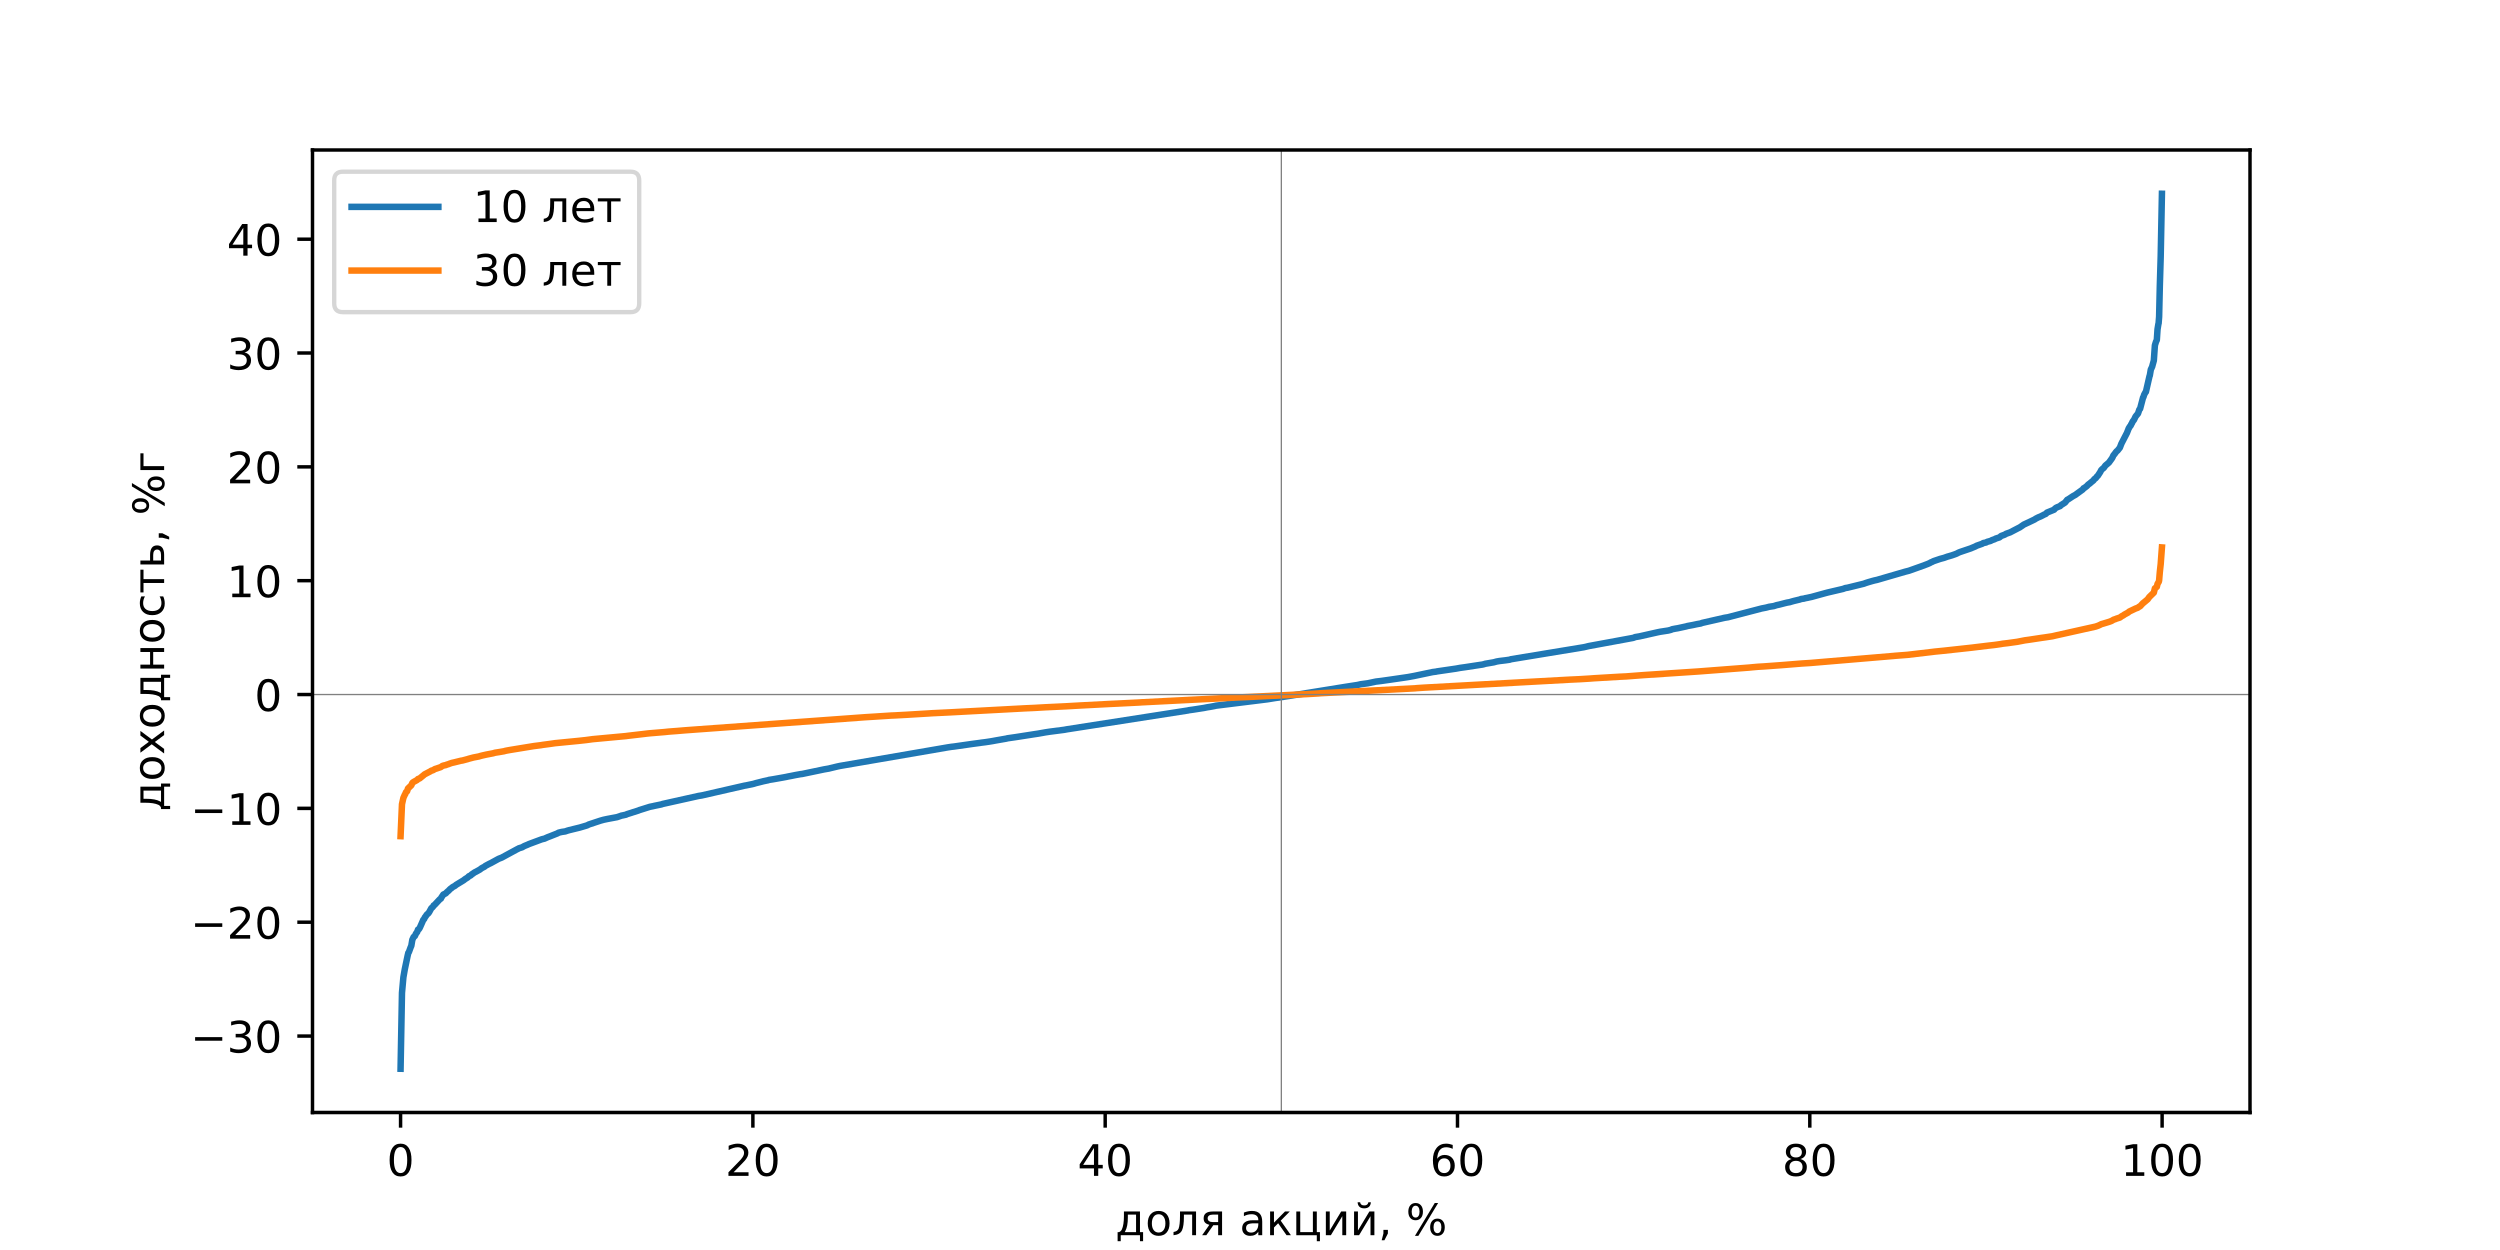 <?xml version="1.0" encoding="utf-8" standalone="no"?>
<!DOCTYPE svg PUBLIC "-//W3C//DTD SVG 1.1//EN"
  "http://www.w3.org/Graphics/SVG/1.1/DTD/svg11.dtd">
<!-- Created with matplotlib (https://matplotlib.org/) -->
<svg height="288pt" version="1.1" viewBox="0 0 576 288" width="576pt" xmlns="http://www.w3.org/2000/svg" xmlns:xlink="http://www.w3.org/1999/xlink">
 <defs>
  <style type="text/css">
*{stroke-linecap:butt;stroke-linejoin:round;}
  </style>
 </defs>
 <g id="figure_1">
  <g id="patch_1">
   <path d="M 0 288 
L 576 288 
L 576 0 
L 0 0 
z
" style="fill:#ffffff;"/>
  </g>
  <g id="axes_1">
   <g id="patch_2">
    <path d="M 72 256.32 
L 518.4 256.32 
L 518.4 34.56 
L 72 34.56 
z
" style="fill:#ffffff;"/>
   </g>
   <g id="matplotlib.axis_1">
    <g id="xtick_1">
     <g id="line2d_1">
      <defs>
       <path d="M 0 0 
L 0 3.5 
" id="ma62d3fadca" style="stroke:#000000;stroke-width:0.8;"/>
      </defs>
      <g>
       <use style="stroke:#000000;stroke-width:0.8;" x="92.291" xlink:href="#ma62d3fadca" y="256.32"/>
      </g>
     </g>
     <g id="text_1">
      <!-- 0 -->
      <defs>
       <path d="M 31.781 66.406 
Q 24.172 66.406 20.328 58.906 
Q 16.5 51.422 16.5 36.375 
Q 16.5 21.391 20.328 13.891 
Q 24.172 6.391 31.781 6.391 
Q 39.453 6.391 43.281 13.891 
Q 47.125 21.391 47.125 36.375 
Q 47.125 51.422 43.281 58.906 
Q 39.453 66.406 31.781 66.406 
z
M 31.781 74.219 
Q 44.047 74.219 50.516 64.516 
Q 56.984 54.828 56.984 36.375 
Q 56.984 17.969 50.516 8.266 
Q 44.047 -1.422 31.781 -1.422 
Q 19.531 -1.422 13.062 8.266 
Q 6.594 17.969 6.594 36.375 
Q 6.594 54.828 13.062 64.516 
Q 19.531 74.219 31.781 74.219 
z
" id="DejaVuSans-48"/>
      </defs>
      <g transform="translate(89.11 270.918)scale(0.1 -0.1)">
       <use xlink:href="#DejaVuSans-48"/>
      </g>
     </g>
    </g>
    <g id="xtick_2">
     <g id="line2d_2">
      <g>
       <use style="stroke:#000000;stroke-width:0.8;" x="173.463" xlink:href="#ma62d3fadca" y="256.32"/>
      </g>
     </g>
     <g id="text_2">
      <!-- 20 -->
      <defs>
       <path d="M 19.188 8.297 
L 53.609 8.297 
L 53.609 0 
L 7.328 0 
L 7.328 8.297 
Q 12.938 14.109 22.625 23.891 
Q 32.328 33.688 34.812 36.531 
Q 39.547 41.844 41.422 45.531 
Q 43.312 49.219 43.312 52.781 
Q 43.312 58.594 39.234 62.25 
Q 35.156 65.922 28.609 65.922 
Q 23.969 65.922 18.812 64.312 
Q 13.672 62.703 7.812 59.422 
L 7.812 69.391 
Q 13.766 71.781 18.938 73 
Q 24.125 74.219 28.422 74.219 
Q 39.75 74.219 46.484 68.547 
Q 53.219 62.891 53.219 53.422 
Q 53.219 48.922 51.531 44.891 
Q 49.859 40.875 45.406 35.406 
Q 44.188 33.984 37.641 27.219 
Q 31.109 20.453 19.188 8.297 
z
" id="DejaVuSans-50"/>
      </defs>
      <g transform="translate(167.1 270.918)scale(0.1 -0.1)">
       <use xlink:href="#DejaVuSans-50"/>
       <use x="63.623" xlink:href="#DejaVuSans-48"/>
      </g>
     </g>
    </g>
    <g id="xtick_3">
     <g id="line2d_3">
      <g>
       <use style="stroke:#000000;stroke-width:0.8;" x="254.634" xlink:href="#ma62d3fadca" y="256.32"/>
      </g>
     </g>
     <g id="text_3">
      <!-- 40 -->
      <defs>
       <path d="M 37.797 64.312 
L 12.891 25.391 
L 37.797 25.391 
z
M 35.203 72.906 
L 47.609 72.906 
L 47.609 25.391 
L 58.016 25.391 
L 58.016 17.188 
L 47.609 17.188 
L 47.609 0 
L 37.797 0 
L 37.797 17.188 
L 4.891 17.188 
L 4.891 26.703 
z
" id="DejaVuSans-52"/>
      </defs>
      <g transform="translate(248.272 270.918)scale(0.1 -0.1)">
       <use xlink:href="#DejaVuSans-52"/>
       <use x="63.623" xlink:href="#DejaVuSans-48"/>
      </g>
     </g>
    </g>
    <g id="xtick_4">
     <g id="line2d_4">
      <g>
       <use style="stroke:#000000;stroke-width:0.8;" x="335.806" xlink:href="#ma62d3fadca" y="256.32"/>
      </g>
     </g>
     <g id="text_4">
      <!-- 60 -->
      <defs>
       <path d="M 33.016 40.375 
Q 26.375 40.375 22.484 35.828 
Q 18.609 31.297 18.609 23.391 
Q 18.609 15.531 22.484 10.953 
Q 26.375 6.391 33.016 6.391 
Q 39.656 6.391 43.531 10.953 
Q 47.406 15.531 47.406 23.391 
Q 47.406 31.297 43.531 35.828 
Q 39.656 40.375 33.016 40.375 
z
M 52.594 71.297 
L 52.594 62.312 
Q 48.875 64.062 45.094 64.984 
Q 41.312 65.922 37.594 65.922 
Q 27.828 65.922 22.672 59.328 
Q 17.531 52.734 16.797 39.406 
Q 19.672 43.656 24.016 45.922 
Q 28.375 48.188 33.594 48.188 
Q 44.578 48.188 50.953 41.516 
Q 57.328 34.859 57.328 23.391 
Q 57.328 12.156 50.688 5.359 
Q 44.047 -1.422 33.016 -1.422 
Q 20.359 -1.422 13.672 8.266 
Q 6.984 17.969 6.984 36.375 
Q 6.984 53.656 15.188 63.938 
Q 23.391 74.219 37.203 74.219 
Q 40.922 74.219 44.703 73.484 
Q 48.484 72.75 52.594 71.297 
z
" id="DejaVuSans-54"/>
      </defs>
      <g transform="translate(329.444 270.918)scale(0.1 -0.1)">
       <use xlink:href="#DejaVuSans-54"/>
       <use x="63.623" xlink:href="#DejaVuSans-48"/>
      </g>
     </g>
    </g>
    <g id="xtick_5">
     <g id="line2d_5">
      <g>
       <use style="stroke:#000000;stroke-width:0.8;" x="416.978" xlink:href="#ma62d3fadca" y="256.32"/>
      </g>
     </g>
     <g id="text_5">
      <!-- 80 -->
      <defs>
       <path d="M 31.781 34.625 
Q 24.75 34.625 20.719 30.859 
Q 16.703 27.094 16.703 20.516 
Q 16.703 13.922 20.719 10.156 
Q 24.75 6.391 31.781 6.391 
Q 38.812 6.391 42.859 10.172 
Q 46.922 13.969 46.922 20.516 
Q 46.922 27.094 42.891 30.859 
Q 38.875 34.625 31.781 34.625 
z
M 21.922 38.812 
Q 15.578 40.375 12.031 44.719 
Q 8.5 49.078 8.5 55.328 
Q 8.5 64.062 14.719 69.141 
Q 20.953 74.219 31.781 74.219 
Q 42.672 74.219 48.875 69.141 
Q 55.078 64.062 55.078 55.328 
Q 55.078 49.078 51.531 44.719 
Q 48 40.375 41.703 38.812 
Q 48.828 37.156 52.797 32.312 
Q 56.781 27.484 56.781 20.516 
Q 56.781 9.906 50.312 4.234 
Q 43.844 -1.422 31.781 -1.422 
Q 19.734 -1.422 13.25 4.234 
Q 6.781 9.906 6.781 20.516 
Q 6.781 27.484 10.781 32.312 
Q 14.797 37.156 21.922 38.812 
z
M 18.312 54.391 
Q 18.312 48.734 21.844 45.562 
Q 25.391 42.391 31.781 42.391 
Q 38.141 42.391 41.719 45.562 
Q 45.312 48.734 45.312 54.391 
Q 45.312 60.062 41.719 63.234 
Q 38.141 66.406 31.781 66.406 
Q 25.391 66.406 21.844 63.234 
Q 18.312 60.062 18.312 54.391 
z
" id="DejaVuSans-56"/>
      </defs>
      <g transform="translate(410.615 270.918)scale(0.1 -0.1)">
       <use xlink:href="#DejaVuSans-56"/>
       <use x="63.623" xlink:href="#DejaVuSans-48"/>
      </g>
     </g>
    </g>
    <g id="xtick_6">
     <g id="line2d_6">
      <g>
       <use style="stroke:#000000;stroke-width:0.8;" x="498.15" xlink:href="#ma62d3fadca" y="256.32"/>
      </g>
     </g>
     <g id="text_6">
      <!-- 100 -->
      <defs>
       <path d="M 12.406 8.297 
L 28.516 8.297 
L 28.516 63.922 
L 10.984 60.406 
L 10.984 69.391 
L 28.422 72.906 
L 38.281 72.906 
L 38.281 8.297 
L 54.391 8.297 
L 54.391 0 
L 12.406 0 
z
" id="DejaVuSans-49"/>
      </defs>
      <g transform="translate(488.606 270.918)scale(0.1 -0.1)">
       <use xlink:href="#DejaVuSans-49"/>
       <use x="63.623" xlink:href="#DejaVuSans-48"/>
       <use x="127.246" xlink:href="#DejaVuSans-48"/>
      </g>
     </g>
    </g>
    <g id="text_7">
     <!-- доля акций, % -->
     <defs>
      <path d="M 21.625 7.172 
L 47.703 7.172 
L 47.703 47.516 
L 28.812 47.516 
L 28.812 40.672 
Q 28.812 20.562 23.047 9.812 
z
M 8.594 7.172 
Q 13.031 9.125 14.984 13.281 
Q 19.781 23.578 19.781 44.344 
L 19.781 54.688 
L 56.734 54.688 
L 56.734 7.172 
L 63.922 7.172 
L 63.922 -13.812 
L 56.734 -13.812 
L 56.734 0 
L 12.406 0 
L 12.406 -13.812 
L 5.219 -13.812 
L 5.219 7.172 
z
" id="DejaVuSans-1076"/>
      <path d="M 30.609 48.391 
Q 23.391 48.391 19.188 42.75 
Q 14.984 37.109 14.984 27.297 
Q 14.984 17.484 19.156 11.844 
Q 23.344 6.203 30.609 6.203 
Q 37.797 6.203 41.984 11.859 
Q 46.188 17.531 46.188 27.297 
Q 46.188 37.016 41.984 42.703 
Q 37.797 48.391 30.609 48.391 
z
M 30.609 56 
Q 42.328 56 49.016 48.375 
Q 55.719 40.766 55.719 27.297 
Q 55.719 13.875 49.016 6.219 
Q 42.328 -1.422 30.609 -1.422 
Q 18.844 -1.422 12.172 6.219 
Q 5.516 13.875 5.516 27.297 
Q 5.516 40.766 12.172 48.375 
Q 18.844 56 30.609 56 
z
" id="DejaVuSans-1086"/>
      <path d="M 3.719 0 
L 3.719 7.469 
Q 12.594 8.844 15.328 14.984 
Q 18.656 23.641 18.656 45.75 
L 18.656 54.688 
L 55.609 54.688 
L 55.609 0 
L 46.625 0 
L 46.625 47.516 
L 27.641 47.516 
L 27.641 42.094 
Q 27.641 21 23.344 11.531 
Q 18.75 1.422 3.719 0 
z
" id="DejaVuSans-1083"/>
      <path d="M 18.453 38.922 
Q 18.453 34.859 21.578 32.562 
Q 24.703 30.281 30.516 30.281 
L 42.625 30.281 
L 42.625 47.516 
L 30.516 47.516 
Q 24.703 47.516 21.578 45.266 
Q 18.453 43.016 18.453 38.922 
z
M 5.672 0 
L 22.359 23.969 
Q 16.703 25.25 12.938 28.594 
Q 9.188 31.938 9.188 38.922 
Q 9.188 46.828 14.422 50.75 
Q 19.672 54.688 30.281 54.688 
L 51.656 54.688 
L 51.656 0 
L 42.625 0 
L 42.625 23.094 
L 31.453 23.094 
L 15.328 0 
z
" id="DejaVuSans-1103"/>
      <path id="DejaVuSans-32"/>
      <path d="M 34.281 27.484 
Q 23.391 27.484 19.188 25 
Q 14.984 22.516 14.984 16.5 
Q 14.984 11.719 18.141 8.906 
Q 21.297 6.109 26.703 6.109 
Q 34.188 6.109 38.703 11.406 
Q 43.219 16.703 43.219 25.484 
L 43.219 27.484 
z
M 52.203 31.203 
L 52.203 0 
L 43.219 0 
L 43.219 8.297 
Q 40.141 3.328 35.547 0.953 
Q 30.953 -1.422 24.312 -1.422 
Q 15.922 -1.422 10.953 3.297 
Q 6 8.016 6 15.922 
Q 6 25.141 12.172 29.828 
Q 18.359 34.516 30.609 34.516 
L 43.219 34.516 
L 43.219 35.406 
Q 43.219 41.609 39.141 45 
Q 35.062 48.391 27.688 48.391 
Q 23 48.391 18.547 47.266 
Q 14.109 46.141 10.016 43.891 
L 10.016 52.203 
Q 14.938 54.109 19.578 55.047 
Q 24.219 56 28.609 56 
Q 40.484 56 46.344 49.844 
Q 52.203 43.703 52.203 31.203 
z
" id="DejaVuSans-1072"/>
      <path d="M 9.078 54.688 
L 18.016 54.688 
L 18.016 29 
L 43.359 54.688 
L 54.391 54.688 
L 33.5 33.547 
L 57.078 0 
L 47.016 0 
L 27.641 27.594 
L 18.016 17.828 
L 18.016 0 
L 9.078 0 
z
" id="DejaVuSans-1082"/>
      <path d="M 56.297 0 
L 9.078 0 
L 9.078 54.688 
L 18.109 54.688 
L 18.109 7.172 
L 47.266 7.172 
L 47.266 54.688 
L 56.297 54.688 
L 56.297 7.172 
L 63.484 7.172 
L 63.484 -13.812 
L 56.297 -13.812 
z
" id="DejaVuSans-1094"/>
      <path d="M 55.906 54.688 
L 55.906 0 
L 46.969 0 
L 46.969 43.891 
L 20.609 0 
L 9.078 0 
L 9.078 54.688 
L 18.016 54.688 
L 18.016 10.891 
L 44.344 54.688 
z
" id="DejaVuSans-1080"/>
      <path d="M 55.906 54.688 
L 55.906 0 
L 46.969 0 
L 46.969 43.891 
L 20.609 0 
L 9.078 0 
L 9.078 54.688 
L 18.016 54.688 
L 18.016 10.891 
L 44.344 54.688 
z
M 17.234 75.969 
L 23 75.969 
Q 23.531 72.312 25.891 70.469 
Q 28.266 68.641 32.516 68.641 
Q 36.719 68.641 39.062 70.453 
Q 41.406 72.266 42.047 75.969 
L 47.797 75.969 
Q 47.312 68.984 43.453 65.469 
Q 39.594 61.953 32.516 61.953 
Q 25.438 61.953 21.578 65.469 
Q 17.719 68.984 17.234 75.969 
z
" id="DejaVuSans-1081"/>
      <path d="M 11.719 12.406 
L 22.016 12.406 
L 22.016 4 
L 14.016 -11.625 
L 7.719 -11.625 
L 11.719 4 
z
" id="DejaVuSans-44"/>
      <path d="M 72.703 32.078 
Q 68.453 32.078 66.031 28.469 
Q 63.625 24.859 63.625 18.406 
Q 63.625 12.062 66.031 8.422 
Q 68.453 4.781 72.703 4.781 
Q 76.859 4.781 79.266 8.422 
Q 81.688 12.062 81.688 18.406 
Q 81.688 24.812 79.266 28.438 
Q 76.859 32.078 72.703 32.078 
z
M 72.703 38.281 
Q 80.422 38.281 84.953 32.906 
Q 89.5 27.547 89.5 18.406 
Q 89.5 9.281 84.938 3.922 
Q 80.375 -1.422 72.703 -1.422 
Q 64.891 -1.422 60.344 3.922 
Q 55.812 9.281 55.812 18.406 
Q 55.812 27.594 60.375 32.938 
Q 64.938 38.281 72.703 38.281 
z
M 22.312 68.016 
Q 18.109 68.016 15.688 64.375 
Q 13.281 60.75 13.281 54.391 
Q 13.281 47.953 15.672 44.328 
Q 18.062 40.719 22.312 40.719 
Q 26.562 40.719 28.969 44.328 
Q 31.391 47.953 31.391 54.391 
Q 31.391 60.688 28.953 64.344 
Q 26.516 68.016 22.312 68.016 
z
M 66.406 74.219 
L 74.219 74.219 
L 28.609 -1.422 
L 20.797 -1.422 
z
M 22.312 74.219 
Q 30.031 74.219 34.609 68.875 
Q 39.203 63.531 39.203 54.391 
Q 39.203 45.172 34.641 39.844 
Q 30.078 34.516 22.312 34.516 
Q 14.547 34.516 10.031 39.859 
Q 5.516 45.219 5.516 54.391 
Q 5.516 63.484 10.047 68.844 
Q 14.594 74.219 22.312 74.219 
z
" id="DejaVuSans-37"/>
     </defs>
     <g transform="translate(256.976 284.597)scale(0.1 -0.1)">
      <use xlink:href="#DejaVuSans-1076"/>
      <use x="69.141" xlink:href="#DejaVuSans-1086"/>
      <use x="130.322" xlink:href="#DejaVuSans-1083"/>
      <use x="194.238" xlink:href="#DejaVuSans-1103"/>
      <use x="254.395" xlink:href="#DejaVuSans-32"/>
      <use x="286.182" xlink:href="#DejaVuSans-1072"/>
      <use x="347.461" xlink:href="#DejaVuSans-1082"/>
      <use x="407.861" xlink:href="#DejaVuSans-1094"/>
      <use x="475.928" xlink:href="#DejaVuSans-1080"/>
      <use x="540.918" xlink:href="#DejaVuSans-1081"/>
      <use x="605.908" xlink:href="#DejaVuSans-44"/>
      <use x="637.695" xlink:href="#DejaVuSans-32"/>
      <use x="669.482" xlink:href="#DejaVuSans-37"/>
     </g>
    </g>
   </g>
   <g id="matplotlib.axis_2">
    <g id="ytick_1">
     <g id="line2d_7">
      <defs>
       <path d="M 0 0 
L -3.5 0 
" id="m4dbae7ab7e" style="stroke:#000000;stroke-width:0.8;"/>
      </defs>
      <g>
       <use style="stroke:#000000;stroke-width:0.8;" x="72" xlink:href="#m4dbae7ab7e" y="238.705"/>
      </g>
     </g>
     <g id="text_8">
      <!-- −30 -->
      <defs>
       <path d="M 10.594 35.5 
L 73.188 35.5 
L 73.188 27.203 
L 10.594 27.203 
z
" id="DejaVuSans-8722"/>
       <path d="M 40.578 39.312 
Q 47.656 37.797 51.625 33 
Q 55.609 28.219 55.609 21.188 
Q 55.609 10.406 48.188 4.484 
Q 40.766 -1.422 27.094 -1.422 
Q 22.516 -1.422 17.656 -0.516 
Q 12.797 0.391 7.625 2.203 
L 7.625 11.719 
Q 11.719 9.328 16.594 8.109 
Q 21.484 6.891 26.812 6.891 
Q 36.078 6.891 40.938 10.547 
Q 45.797 14.203 45.797 21.188 
Q 45.797 27.641 41.281 31.266 
Q 36.766 34.906 28.719 34.906 
L 20.219 34.906 
L 20.219 43.016 
L 29.109 43.016 
Q 36.375 43.016 40.234 45.922 
Q 44.094 48.828 44.094 54.297 
Q 44.094 59.906 40.109 62.906 
Q 36.141 65.922 28.719 65.922 
Q 24.656 65.922 20.016 65.031 
Q 15.375 64.156 9.812 62.312 
L 9.812 71.094 
Q 15.438 72.656 20.344 73.438 
Q 25.25 74.219 29.594 74.219 
Q 40.828 74.219 47.359 69.109 
Q 53.906 64.016 53.906 55.328 
Q 53.906 49.266 50.438 45.094 
Q 46.969 40.922 40.578 39.312 
z
" id="DejaVuSans-51"/>
      </defs>
      <g transform="translate(43.895 242.504)scale(0.1 -0.1)">
       <use xlink:href="#DejaVuSans-8722"/>
       <use x="83.789" xlink:href="#DejaVuSans-51"/>
       <use x="147.412" xlink:href="#DejaVuSans-48"/>
      </g>
     </g>
    </g>
    <g id="ytick_2">
     <g id="line2d_8">
      <g>
       <use style="stroke:#000000;stroke-width:0.8;" x="72" xlink:href="#m4dbae7ab7e" y="212.477"/>
      </g>
     </g>
     <g id="text_9">
      <!-- −20 -->
      <g transform="translate(43.895 216.276)scale(0.1 -0.1)">
       <use xlink:href="#DejaVuSans-8722"/>
       <use x="83.789" xlink:href="#DejaVuSans-50"/>
       <use x="147.412" xlink:href="#DejaVuSans-48"/>
      </g>
     </g>
    </g>
    <g id="ytick_3">
     <g id="line2d_9">
      <g>
       <use style="stroke:#000000;stroke-width:0.8;" x="72" xlink:href="#m4dbae7ab7e" y="186.248"/>
      </g>
     </g>
     <g id="text_10">
      <!-- −10 -->
      <g transform="translate(43.895 190.047)scale(0.1 -0.1)">
       <use xlink:href="#DejaVuSans-8722"/>
       <use x="83.789" xlink:href="#DejaVuSans-49"/>
       <use x="147.412" xlink:href="#DejaVuSans-48"/>
      </g>
     </g>
    </g>
    <g id="ytick_4">
     <g id="line2d_10">
      <g>
       <use style="stroke:#000000;stroke-width:0.8;" x="72" xlink:href="#m4dbae7ab7e" y="160.02"/>
      </g>
     </g>
     <g id="text_11">
      <!-- 0 -->
      <g transform="translate(58.638 163.819)scale(0.1 -0.1)">
       <use xlink:href="#DejaVuSans-48"/>
      </g>
     </g>
    </g>
    <g id="ytick_5">
     <g id="line2d_11">
      <g>
       <use style="stroke:#000000;stroke-width:0.8;" x="72" xlink:href="#m4dbae7ab7e" y="133.792"/>
      </g>
     </g>
     <g id="text_12">
      <!-- 10 -->
      <g transform="translate(52.275 137.591)scale(0.1 -0.1)">
       <use xlink:href="#DejaVuSans-49"/>
       <use x="63.623" xlink:href="#DejaVuSans-48"/>
      </g>
     </g>
    </g>
    <g id="ytick_6">
     <g id="line2d_12">
      <g>
       <use style="stroke:#000000;stroke-width:0.8;" x="72" xlink:href="#m4dbae7ab7e" y="107.563"/>
      </g>
     </g>
     <g id="text_13">
      <!-- 20 -->
      <g transform="translate(52.275 111.362)scale(0.1 -0.1)">
       <use xlink:href="#DejaVuSans-50"/>
       <use x="63.623" xlink:href="#DejaVuSans-48"/>
      </g>
     </g>
    </g>
    <g id="ytick_7">
     <g id="line2d_13">
      <g>
       <use style="stroke:#000000;stroke-width:0.8;" x="72" xlink:href="#m4dbae7ab7e" y="81.335"/>
      </g>
     </g>
     <g id="text_14">
      <!-- 30 -->
      <g transform="translate(52.275 85.134)scale(0.1 -0.1)">
       <use xlink:href="#DejaVuSans-51"/>
       <use x="63.623" xlink:href="#DejaVuSans-48"/>
      </g>
     </g>
    </g>
    <g id="ytick_8">
     <g id="line2d_14">
      <g>
       <use style="stroke:#000000;stroke-width:0.8;" x="72" xlink:href="#m4dbae7ab7e" y="55.107"/>
      </g>
     </g>
     <g id="text_15">
      <!-- 40 -->
      <g transform="translate(52.275 58.906)scale(0.1 -0.1)">
       <use xlink:href="#DejaVuSans-52"/>
       <use x="63.623" xlink:href="#DejaVuSans-48"/>
      </g>
     </g>
    </g>
    <g id="text_16">
     <!-- доходность, %г -->
     <defs>
      <path d="M 54.891 54.688 
L 35.109 28.078 
L 55.906 0 
L 45.312 0 
L 29.391 21.484 
L 13.484 0 
L 2.875 0 
L 24.125 28.609 
L 4.688 54.688 
L 15.281 54.688 
L 29.781 35.203 
L 44.281 54.688 
z
" id="DejaVuSans-1093"/>
      <path d="M 9.078 54.688 
L 18.109 54.688 
L 18.109 32.375 
L 47.266 32.375 
L 47.266 54.688 
L 56.297 54.688 
L 56.297 0 
L 47.266 0 
L 47.266 25.203 
L 18.109 25.203 
L 18.109 0 
L 9.078 0 
z
" id="DejaVuSans-1085"/>
      <path d="M 48.781 52.594 
L 48.781 44.188 
Q 44.969 46.297 41.141 47.344 
Q 37.312 48.391 33.406 48.391 
Q 24.656 48.391 19.812 42.844 
Q 14.984 37.312 14.984 27.297 
Q 14.984 17.281 19.812 11.734 
Q 24.656 6.203 33.406 6.203 
Q 37.312 6.203 41.141 7.25 
Q 44.969 8.297 48.781 10.406 
L 48.781 2.094 
Q 45.016 0.344 40.984 -0.531 
Q 36.969 -1.422 32.422 -1.422 
Q 20.062 -1.422 12.781 6.344 
Q 5.516 14.109 5.516 27.297 
Q 5.516 40.672 12.859 48.328 
Q 20.219 56 33.016 56 
Q 37.156 56 41.109 55.141 
Q 45.062 54.297 48.781 52.594 
z
" id="DejaVuSans-1089"/>
      <path d="M 2.938 54.688 
L 55.328 54.688 
L 55.328 47.516 
L 33.547 47.516 
L 33.547 0 
L 24.703 0 
L 24.703 47.516 
L 2.938 47.516 
z
" id="DejaVuSans-1090"/>
      <path d="M 43.453 16.219 
Q 43.453 20.609 40.25 22.906 
Q 37.062 25.203 30.906 25.203 
L 18.109 25.203 
L 18.109 7.172 
L 30.906 7.172 
Q 37.062 7.172 40.25 9.484 
Q 43.453 11.812 43.453 16.219 
z
M 9.078 54.688 
L 18.109 54.688 
L 18.109 32.375 
L 31.297 32.375 
Q 41.75 32.375 47.391 28.391 
Q 53.031 24.422 53.031 16.219 
Q 53.031 8.016 47.391 4 
Q 41.75 0 31.297 0 
L 9.078 0 
z
" id="DejaVuSans-1100"/>
      <path d="M 9.078 0 
L 9.078 54.688 
L 47.656 54.688 
L 47.656 47.516 
L 18.109 47.516 
L 18.109 0 
z
" id="DejaVuSans-1075"/>
     </defs>
     <g transform="translate(37.816 186.925)rotate(-90)scale(0.1 -0.1)">
      <use xlink:href="#DejaVuSans-1076"/>
      <use x="69.141" xlink:href="#DejaVuSans-1086"/>
      <use x="130.322" xlink:href="#DejaVuSans-1093"/>
      <use x="189.502" xlink:href="#DejaVuSans-1086"/>
      <use x="250.684" xlink:href="#DejaVuSans-1076"/>
      <use x="319.824" xlink:href="#DejaVuSans-1085"/>
      <use x="385.205" xlink:href="#DejaVuSans-1086"/>
      <use x="446.387" xlink:href="#DejaVuSans-1089"/>
      <use x="501.367" xlink:href="#DejaVuSans-1090"/>
      <use x="559.619" xlink:href="#DejaVuSans-1100"/>
      <use x="618.555" xlink:href="#DejaVuSans-44"/>
      <use x="650.342" xlink:href="#DejaVuSans-32"/>
      <use x="682.129" xlink:href="#DejaVuSans-37"/>
      <use x="777.148" xlink:href="#DejaVuSans-1075"/>
     </g>
    </g>
   </g>
   <g id="line2d_15">
    <path clip-path="url(#pc73fa12a00)" d="M 92.291 246.24 
L 92.616 228.755 
L 92.94 225.166 
L 93.265 223.31 
L 93.914 220.22 
L 94.077 219.528 
L 94.198 219.395 
L 94.604 218.276 
L 94.767 217.904 
L 95.01 216.461 
L 95.091 216.344 
L 95.294 215.885 
L 95.578 215.671 
L 95.822 215.132 
L 96.065 214.777 
L 96.106 214.77 
L 96.309 214.174 
L 96.471 214.133 
L 96.634 213.914 
L 96.796 213.591 
L 97.324 212.397 
L 97.526 211.917 
L 97.689 211.799 
L 97.729 211.734 
L 97.892 211.338 
L 98.054 211.158 
L 98.216 210.907 
L 98.379 210.677 
L 98.622 210.497 
L 98.744 210.356 
L 98.906 210.117 
L 99.393 209.22 
L 99.596 209.083 
L 99.799 208.85 
L 99.921 208.614 
L 100.083 208.538 
L 101.26 207.274 
L 101.382 207.161 
L 101.585 207.036 
L 101.666 206.818 
L 102.153 206.1 
L 102.721 205.824 
L 102.884 205.627 
L 103.209 205.331 
L 103.371 205.216 
L 103.533 205.016 
L 103.858 204.714 
L 104.02 204.641 
L 104.142 204.5 
L 104.345 204.356 
L 104.832 204.094 
L 105.075 203.879 
L 106.821 202.813 
L 107.145 202.551 
L 107.795 202.145 
L 107.957 201.95 
L 108.119 201.836 
L 108.444 201.715 
L 108.728 201.402 
L 108.931 201.322 
L 109.093 201.177 
L 109.378 200.988 
L 109.702 200.83 
L 110.555 200.353 
L 110.96 200.042 
L 111.245 199.885 
L 111.65 199.684 
L 111.772 199.545 
L 111.975 199.429 
L 112.787 198.992 
L 113.03 198.889 
L 114.694 197.976 
L 114.978 197.832 
L 115.303 197.708 
L 115.587 197.599 
L 119.159 195.658 
L 119.362 195.566 
L 119.524 195.459 
L 120.295 195.219 
L 120.742 194.961 
L 120.985 194.852 
L 121.594 194.606 
L 121.837 194.485 
L 124.719 193.413 
L 124.963 193.338 
L 125.45 193.225 
L 125.937 193.001 
L 126.221 192.876 
L 126.667 192.712 
L 127.154 192.517 
L 128.494 191.986 
L 128.656 191.859 
L 129.062 191.761 
L 129.427 191.676 
L 130.239 191.556 
L 130.726 191.385 
L 131.132 191.269 
L 132.877 190.841 
L 133.567 190.674 
L 135.109 190.217 
L 135.353 190.128 
L 135.637 189.971 
L 138.315 189.086 
L 139.046 188.88 
L 139.939 188.69 
L 142.171 188.271 
L 142.942 188.01 
L 143.145 187.93 
L 143.551 187.851 
L 144.241 187.697 
L 144.444 187.588 
L 145.58 187.231 
L 145.824 187.144 
L 146.23 187.028 
L 147.122 186.734 
L 147.325 186.642 
L 147.569 186.568 
L 149.72 185.891 
L 150.491 185.737 
L 150.735 185.675 
L 152.399 185.332 
L 152.683 185.227 
L 160.962 183.384 
L 161.652 183.278 
L 161.896 183.223 
L 171.555 181.013 
L 171.88 180.963 
L 173.625 180.594 
L 174.193 180.422 
L 174.68 180.302 
L 175.938 179.985 
L 176.994 179.763 
L 177.156 179.694 
L 178.049 179.555 
L 180.443 179.132 
L 181.215 178.987 
L 181.58 178.905 
L 182.31 178.769 
L 183.284 178.571 
L 184.421 178.367 
L 184.827 178.32 
L 189.9 177.259 
L 190.996 177.07 
L 191.239 177.003 
L 192.944 176.596 
L 193.512 176.475 
L 218.351 172.197 
L 219.244 172.062 
L 219.771 172.006 
L 223.789 171.431 
L 224.439 171.341 
L 225.778 171.165 
L 226.062 171.118 
L 226.995 171.003 
L 228.091 170.84 
L 228.781 170.724 
L 229.349 170.616 
L 231.866 170.175 
L 232.109 170.106 
L 234.017 169.832 
L 238.238 169.173 
L 239.212 169.026 
L 240.226 168.846 
L 240.876 168.73 
L 241.85 168.583 
L 245.218 168.145 
L 245.787 168.037 
L 273.71 163.689 
L 273.913 163.634 
L 274.846 163.508 
L 277.403 163.11 
L 278.134 162.962 
L 278.824 162.856 
L 279.757 162.681 
L 280.163 162.587 
L 292.014 161.116 
L 293.678 160.846 
L 296.56 160.413 
L 310.034 158.241 
L 312.794 157.815 
L 313.484 157.654 
L 315.148 157.428 
L 317.015 157.036 
L 318.232 156.892 
L 320.546 156.562 
L 324.077 156.047 
L 324.523 155.977 
L 325.822 155.738 
L 330.084 154.843 
L 330.855 154.747 
L 331.098 154.689 
L 335.481 154.049 
L 336.374 153.884 
L 337.592 153.715 
L 341.082 153.182 
L 341.529 153.12 
L 341.935 153.022 
L 342.178 152.935 
L 344.167 152.595 
L 344.816 152.415 
L 345.466 152.302 
L 346.846 152.138 
L 347.82 151.997 
L 348.144 151.886 
L 364.095 149.258 
L 364.906 149.125 
L 366.043 148.855 
L 376.23 146.978 
L 376.473 146.906 
L 376.717 146.79 
L 377.041 146.738 
L 377.731 146.621 
L 381.912 145.679 
L 382.48 145.563 
L 384.347 145.275 
L 384.753 145.173 
L 385.037 145.095 
L 385.24 144.986 
L 386.011 144.834 
L 386.539 144.75 
L 388.527 144.319 
L 388.771 144.239 
L 390.029 144.008 
L 391.044 143.79 
L 391.855 143.649 
L 392.18 143.516 
L 397.375 142.332 
L 398.146 142.212 
L 398.471 142.124 
L 405.898 140.188 
L 406.913 139.992 
L 407.603 139.807 
L 408.698 139.637 
L 409.307 139.435 
L 409.957 139.296 
L 411.255 138.959 
L 411.783 138.833 
L 412.351 138.738 
L 412.798 138.599 
L 413.325 138.453 
L 413.569 138.394 
L 414.665 138.131 
L 414.989 138.006 
L 415.679 137.913 
L 415.842 137.847 
L 416.491 137.726 
L 416.734 137.668 
L 417.384 137.53 
L 420.631 136.637 
L 421.118 136.51 
L 424.649 135.682 
L 424.933 135.574 
L 425.176 135.485 
L 425.663 135.411 
L 429.438 134.484 
L 429.884 134.316 
L 430.534 134.111 
L 430.737 134.053 
L 431.386 133.864 
L 431.914 133.725 
L 432.441 133.613 
L 438.935 131.724 
L 439.828 131.496 
L 443.278 130.27 
L 443.521 130.17 
L 444.13 129.939 
L 444.657 129.709 
L 444.82 129.593 
L 445.145 129.466 
L 445.388 129.336 
L 445.55 129.265 
L 447.011 128.769 
L 447.296 128.694 
L 447.904 128.532 
L 448.675 128.253 
L 449.122 128.129 
L 449.731 127.948 
L 450.461 127.691 
L 450.745 127.58 
L 450.989 127.464 
L 451.192 127.352 
L 451.435 127.247 
L 451.598 127.184 
L 451.922 127.074 
L 454.114 126.333 
L 454.276 126.256 
L 454.56 126.139 
L 455.129 125.903 
L 455.413 125.738 
L 456.711 125.282 
L 456.914 125.124 
L 457.604 124.988 
L 457.848 124.838 
L 458.578 124.643 
L 458.741 124.566 
L 458.944 124.453 
L 459.593 124.223 
L 459.796 124.095 
L 460.689 123.811 
L 461.054 123.492 
L 461.785 123.225 
L 462.069 123.084 
L 462.15 123.003 
L 462.394 122.918 
L 463.124 122.66 
L 465.113 121.625 
L 465.316 121.534 
L 466.29 120.864 
L 466.614 120.714 
L 467.061 120.502 
L 467.345 120.375 
L 468.766 119.692 
L 469.05 119.497 
L 469.658 119.186 
L 470.024 119.045 
L 470.308 118.913 
L 470.795 118.659 
L 470.998 118.548 
L 471.282 118.436 
L 471.404 118.359 
L 471.607 118.11 
L 473.271 117.429 
L 473.433 117.215 
L 473.717 116.993 
L 474.042 116.842 
L 474.65 116.607 
L 474.813 116.414 
L 475.787 115.79 
L 476.193 115.277 
L 476.274 115.16 
L 476.517 115.042 
L 477.613 114.318 
L 478.181 114.009 
L 478.466 113.791 
L 479.886 112.763 
L 480.048 112.501 
L 480.292 112.389 
L 480.82 111.981 
L 481.104 111.67 
L 481.469 111.392 
L 481.509 111.392 
L 481.672 111.22 
L 481.956 110.991 
L 482.281 110.729 
L 482.362 110.648 
L 482.524 110.395 
L 482.849 110.173 
L 483.173 109.742 
L 483.295 109.676 
L 483.904 108.746 
L 484.107 108.331 
L 484.391 108.043 
L 484.594 107.894 
L 484.716 107.784 
L 485.081 107.269 
L 485.73 106.719 
L 485.893 106.58 
L 486.623 105.568 
L 486.786 105.25 
L 486.907 104.955 
L 487.07 104.743 
L 487.151 104.672 
L 487.476 104.212 
L 487.679 103.969 
L 487.881 103.82 
L 488.206 103.407 
L 488.409 103.155 
L 488.774 102.209 
L 489.951 99.931 
L 490.033 99.781 
L 490.479 98.642 
L 490.52 98.629 
L 490.682 98.318 
L 490.925 98.029 
L 491.047 97.708 
L 491.128 97.632 
L 491.372 97.115 
L 491.534 96.895 
L 491.656 96.764 
L 492.021 95.997 
L 492.184 95.778 
L 492.589 95.292 
L 492.914 94.34 
L 493.076 94.192 
L 493.766 91.56 
L 493.848 91.485 
L 494.01 90.946 
L 494.335 90.34 
L 494.416 90.29 
L 495.106 87.263 
L 495.268 86.581 
L 495.309 86.547 
L 495.552 85.115 
L 495.633 84.982 
L 495.796 84.608 
L 495.836 84.56 
L 495.999 83.942 
L 496.242 83.072 
L 496.486 79.57 
L 496.729 78.771 
L 496.932 78.328 
L 497.094 75.866 
L 497.297 74.625 
L 497.338 74.559 
L 497.46 72.999 
L 497.622 65.931 
L 497.825 59.105 
L 498.109 44.64 
L 498.109 44.64 
" style="fill:none;stroke:#1f77b4;stroke-linecap:square;stroke-width:1.5;"/>
   </g>
   <g id="line2d_16">
    <path clip-path="url(#pc73fa12a00)" d="M 92.291 192.651 
L 92.616 185.288 
L 92.94 183.832 
L 93.306 183.016 
L 93.346 183.009 
L 93.549 182.496 
L 93.752 182.344 
L 93.793 182.314 
L 93.996 181.671 
L 94.604 181.085 
L 94.767 180.939 
L 95.01 180.372 
L 95.173 180.242 
L 95.335 180.136 
L 96.106 179.711 
L 96.309 179.479 
L 96.674 179.362 
L 97.648 178.568 
L 97.811 178.42 
L 99.191 177.701 
L 99.353 177.568 
L 99.759 177.461 
L 100.205 177.188 
L 100.57 177.077 
L 101.544 176.745 
L 101.747 176.604 
L 101.91 176.479 
L 102.234 176.372 
L 102.721 176.274 
L 102.924 176.178 
L 103.371 176.045 
L 103.533 175.969 
L 104.101 175.774 
L 104.629 175.659 
L 106.212 175.269 
L 106.537 175.224 
L 107.795 174.888 
L 107.998 174.815 
L 109.093 174.526 
L 110.352 174.286 
L 110.595 174.202 
L 111.042 174.086 
L 112.016 173.865 
L 113.639 173.554 
L 114.045 173.429 
L 114.978 173.283 
L 116.115 173.089 
L 116.44 172.994 
L 116.805 172.921 
L 117.576 172.783 
L 122.974 171.9 
L 124.597 171.695 
L 125.084 171.613 
L 126.667 171.404 
L 127.885 171.227 
L 133.323 170.694 
L 135.028 170.508 
L 136.57 170.301 
L 144.241 169.59 
L 144.525 169.547 
L 146.027 169.372 
L 147.894 169.155 
L 149.273 168.989 
L 149.801 168.94 
L 153.048 168.669 
L 153.373 168.637 
L 154.063 168.563 
L 155.93 168.422 
L 157.797 168.266 
L 160.029 168.101 
L 199.275 165.251 
L 201.629 165.105 
L 202.319 165.059 
L 205.363 164.864 
L 206.134 164.833 
L 208.813 164.689 
L 211.248 164.542 
L 214.089 164.371 
L 214.698 164.328 
L 219 164.12 
L 219.812 164.076 
L 236.208 163.197 
L 238.238 163.107 
L 240.795 162.961 
L 243.149 162.85 
L 245.746 162.724 
L 248.871 162.545 
L 255.69 162.189 
L 257.475 162.106 
L 262.549 161.852 
L 262.955 161.819 
L 272.533 161.33 
L 284.262 160.735 
L 287.752 160.583 
L 289.173 160.507 
L 300.659 159.943 
L 301.917 159.874 
L 303.743 159.766 
L 304.352 159.713 
L 308.33 159.51 
L 325.984 158.592 
L 326.471 158.543 
L 328.135 158.433 
L 361.619 156.594 
L 364.054 156.481 
L 366.489 156.33 
L 367.26 156.27 
L 373.186 155.918 
L 374.728 155.844 
L 377.975 155.595 
L 378.908 155.526 
L 390.435 154.764 
L 391.368 154.701 
L 403.016 153.81 
L 403.747 153.737 
L 405.005 153.626 
L 406.466 153.54 
L 410.647 153.235 
L 415.111 152.874 
L 416.856 152.765 
L 417.262 152.736 
L 419.372 152.557 
L 436.134 151.142 
L 436.743 151.087 
L 439.462 150.877 
L 445.185 150.206 
L 445.713 150.137 
L 447.783 149.932 
L 453.424 149.317 
L 454.398 149.21 
L 454.966 149.139 
L 458.132 148.756 
L 459.39 148.616 
L 460.121 148.518 
L 461.014 148.387 
L 461.419 148.311 
L 462.637 148.169 
L 464.788 147.871 
L 466.533 147.531 
L 467.426 147.409 
L 469.577 147.084 
L 470.389 146.961 
L 471.241 146.842 
L 472.865 146.596 
L 473.758 146.387 
L 482.849 144.358 
L 483.458 144.142 
L 483.904 143.935 
L 484.148 143.805 
L 484.553 143.692 
L 485.73 143.337 
L 486.055 143.232 
L 486.502 143.059 
L 486.989 142.769 
L 487.354 142.657 
L 487.638 142.536 
L 488.409 142.29 
L 488.856 141.97 
L 489.221 141.781 
L 489.464 141.597 
L 490.317 141.132 
L 490.56 140.909 
L 492.021 140.212 
L 492.224 140.136 
L 492.549 140.023 
L 492.671 139.931 
L 492.833 139.792 
L 493.076 139.693 
L 493.766 138.94 
L 493.848 138.918 
L 494.01 138.764 
L 494.822 138.086 
L 495.187 137.566 
L 496.242 136.536 
L 496.486 135.556 
L 496.932 135.21 
L 497.094 134.527 
L 497.297 134.183 
L 497.379 134.051 
L 497.46 133.735 
L 497.622 131.802 
L 497.825 129.959 
L 498.109 126.128 
L 498.109 126.128 
" style="fill:none;stroke:#ff7f0e;stroke-linecap:square;stroke-width:1.5;"/>
   </g>
   <g id="line2d_17">
    <path clip-path="url(#pc73fa12a00)" d="M 295.22 256.32 
L 295.22 34.56 
" style="fill:none;stroke:#808080;stroke-linecap:square;stroke-width:0.3;"/>
   </g>
   <g id="line2d_18">
    <path clip-path="url(#pc73fa12a00)" d="M 72 160.02 
L 518.4 160.02 
" style="fill:none;stroke:#808080;stroke-linecap:square;stroke-width:0.3;"/>
   </g>
   <g id="patch_3">
    <path d="M 72 256.32 
L 72 34.56 
" style="fill:none;stroke:#000000;stroke-linecap:square;stroke-linejoin:miter;stroke-width:0.8;"/>
   </g>
   <g id="patch_4">
    <path d="M 518.4 256.32 
L 518.4 34.56 
" style="fill:none;stroke:#000000;stroke-linecap:square;stroke-linejoin:miter;stroke-width:0.8;"/>
   </g>
   <g id="patch_5">
    <path d="M 72 256.32 
L 518.4 256.32 
" style="fill:none;stroke:#000000;stroke-linecap:square;stroke-linejoin:miter;stroke-width:0.8;"/>
   </g>
   <g id="patch_6">
    <path d="M 72 34.56 
L 518.4 34.56 
" style="fill:none;stroke:#000000;stroke-linecap:square;stroke-linejoin:miter;stroke-width:0.8;"/>
   </g>
   <g id="legend_1">
    <g id="patch_7">
     <path d="M 79 71.916 
L 145.273 71.916 
Q 147.273 71.916 147.273 69.916 
L 147.273 41.56 
Q 147.273 39.56 145.273 39.56 
L 79 39.56 
Q 77 39.56 77 41.56 
L 77 69.916 
Q 77 71.916 79 71.916 
z
" style="fill:#ffffff;opacity:0.8;stroke:#cccccc;stroke-linejoin:miter;"/>
    </g>
    <g id="line2d_19">
     <path d="M 81 47.658 
L 101 47.658 
" style="fill:none;stroke:#1f77b4;stroke-linecap:square;stroke-width:1.5;"/>
    </g>
    <g id="line2d_20"/>
    <g id="text_17">
     <!-- 10 лет -->
     <defs>
      <path d="M 56.203 29.594 
L 56.203 25.203 
L 14.891 25.203 
Q 15.484 15.922 20.484 11.062 
Q 25.484 6.203 34.422 6.203 
Q 39.594 6.203 44.453 7.469 
Q 49.312 8.734 54.109 11.281 
L 54.109 2.781 
Q 49.266 0.734 44.188 -0.344 
Q 39.109 -1.422 33.891 -1.422 
Q 20.797 -1.422 13.156 6.188 
Q 5.516 13.812 5.516 26.812 
Q 5.516 40.234 12.766 48.109 
Q 20.016 56 32.328 56 
Q 43.359 56 49.781 48.891 
Q 56.203 41.797 56.203 29.594 
z
M 47.219 32.234 
Q 47.125 39.594 43.094 43.984 
Q 39.062 48.391 32.422 48.391 
Q 24.906 48.391 20.391 44.141 
Q 15.875 39.891 15.188 32.172 
z
" id="DejaVuSans-1077"/>
     </defs>
     <g transform="translate(109 51.158)scale(0.1 -0.1)">
      <use xlink:href="#DejaVuSans-49"/>
      <use x="63.623" xlink:href="#DejaVuSans-48"/>
      <use x="127.246" xlink:href="#DejaVuSans-32"/>
      <use x="159.033" xlink:href="#DejaVuSans-1083"/>
      <use x="222.949" xlink:href="#DejaVuSans-1077"/>
      <use x="284.473" xlink:href="#DejaVuSans-1090"/>
     </g>
    </g>
    <g id="line2d_21">
     <path d="M 81 62.337 
L 101 62.337 
" style="fill:none;stroke:#ff7f0e;stroke-linecap:square;stroke-width:1.5;"/>
    </g>
    <g id="line2d_22"/>
    <g id="text_18">
     <!-- 30 лет -->
     <g transform="translate(109 65.837)scale(0.1 -0.1)">
      <use xlink:href="#DejaVuSans-51"/>
      <use x="63.623" xlink:href="#DejaVuSans-48"/>
      <use x="127.246" xlink:href="#DejaVuSans-32"/>
      <use x="159.033" xlink:href="#DejaVuSans-1083"/>
      <use x="222.949" xlink:href="#DejaVuSans-1077"/>
      <use x="284.473" xlink:href="#DejaVuSans-1090"/>
     </g>
    </g>
   </g>
  </g>
 </g>
 <defs>
  <clipPath id="pc73fa12a00">
   <rect height="221.76" width="446.4" x="72" y="34.56"/>
  </clipPath>
 </defs>
</svg>
